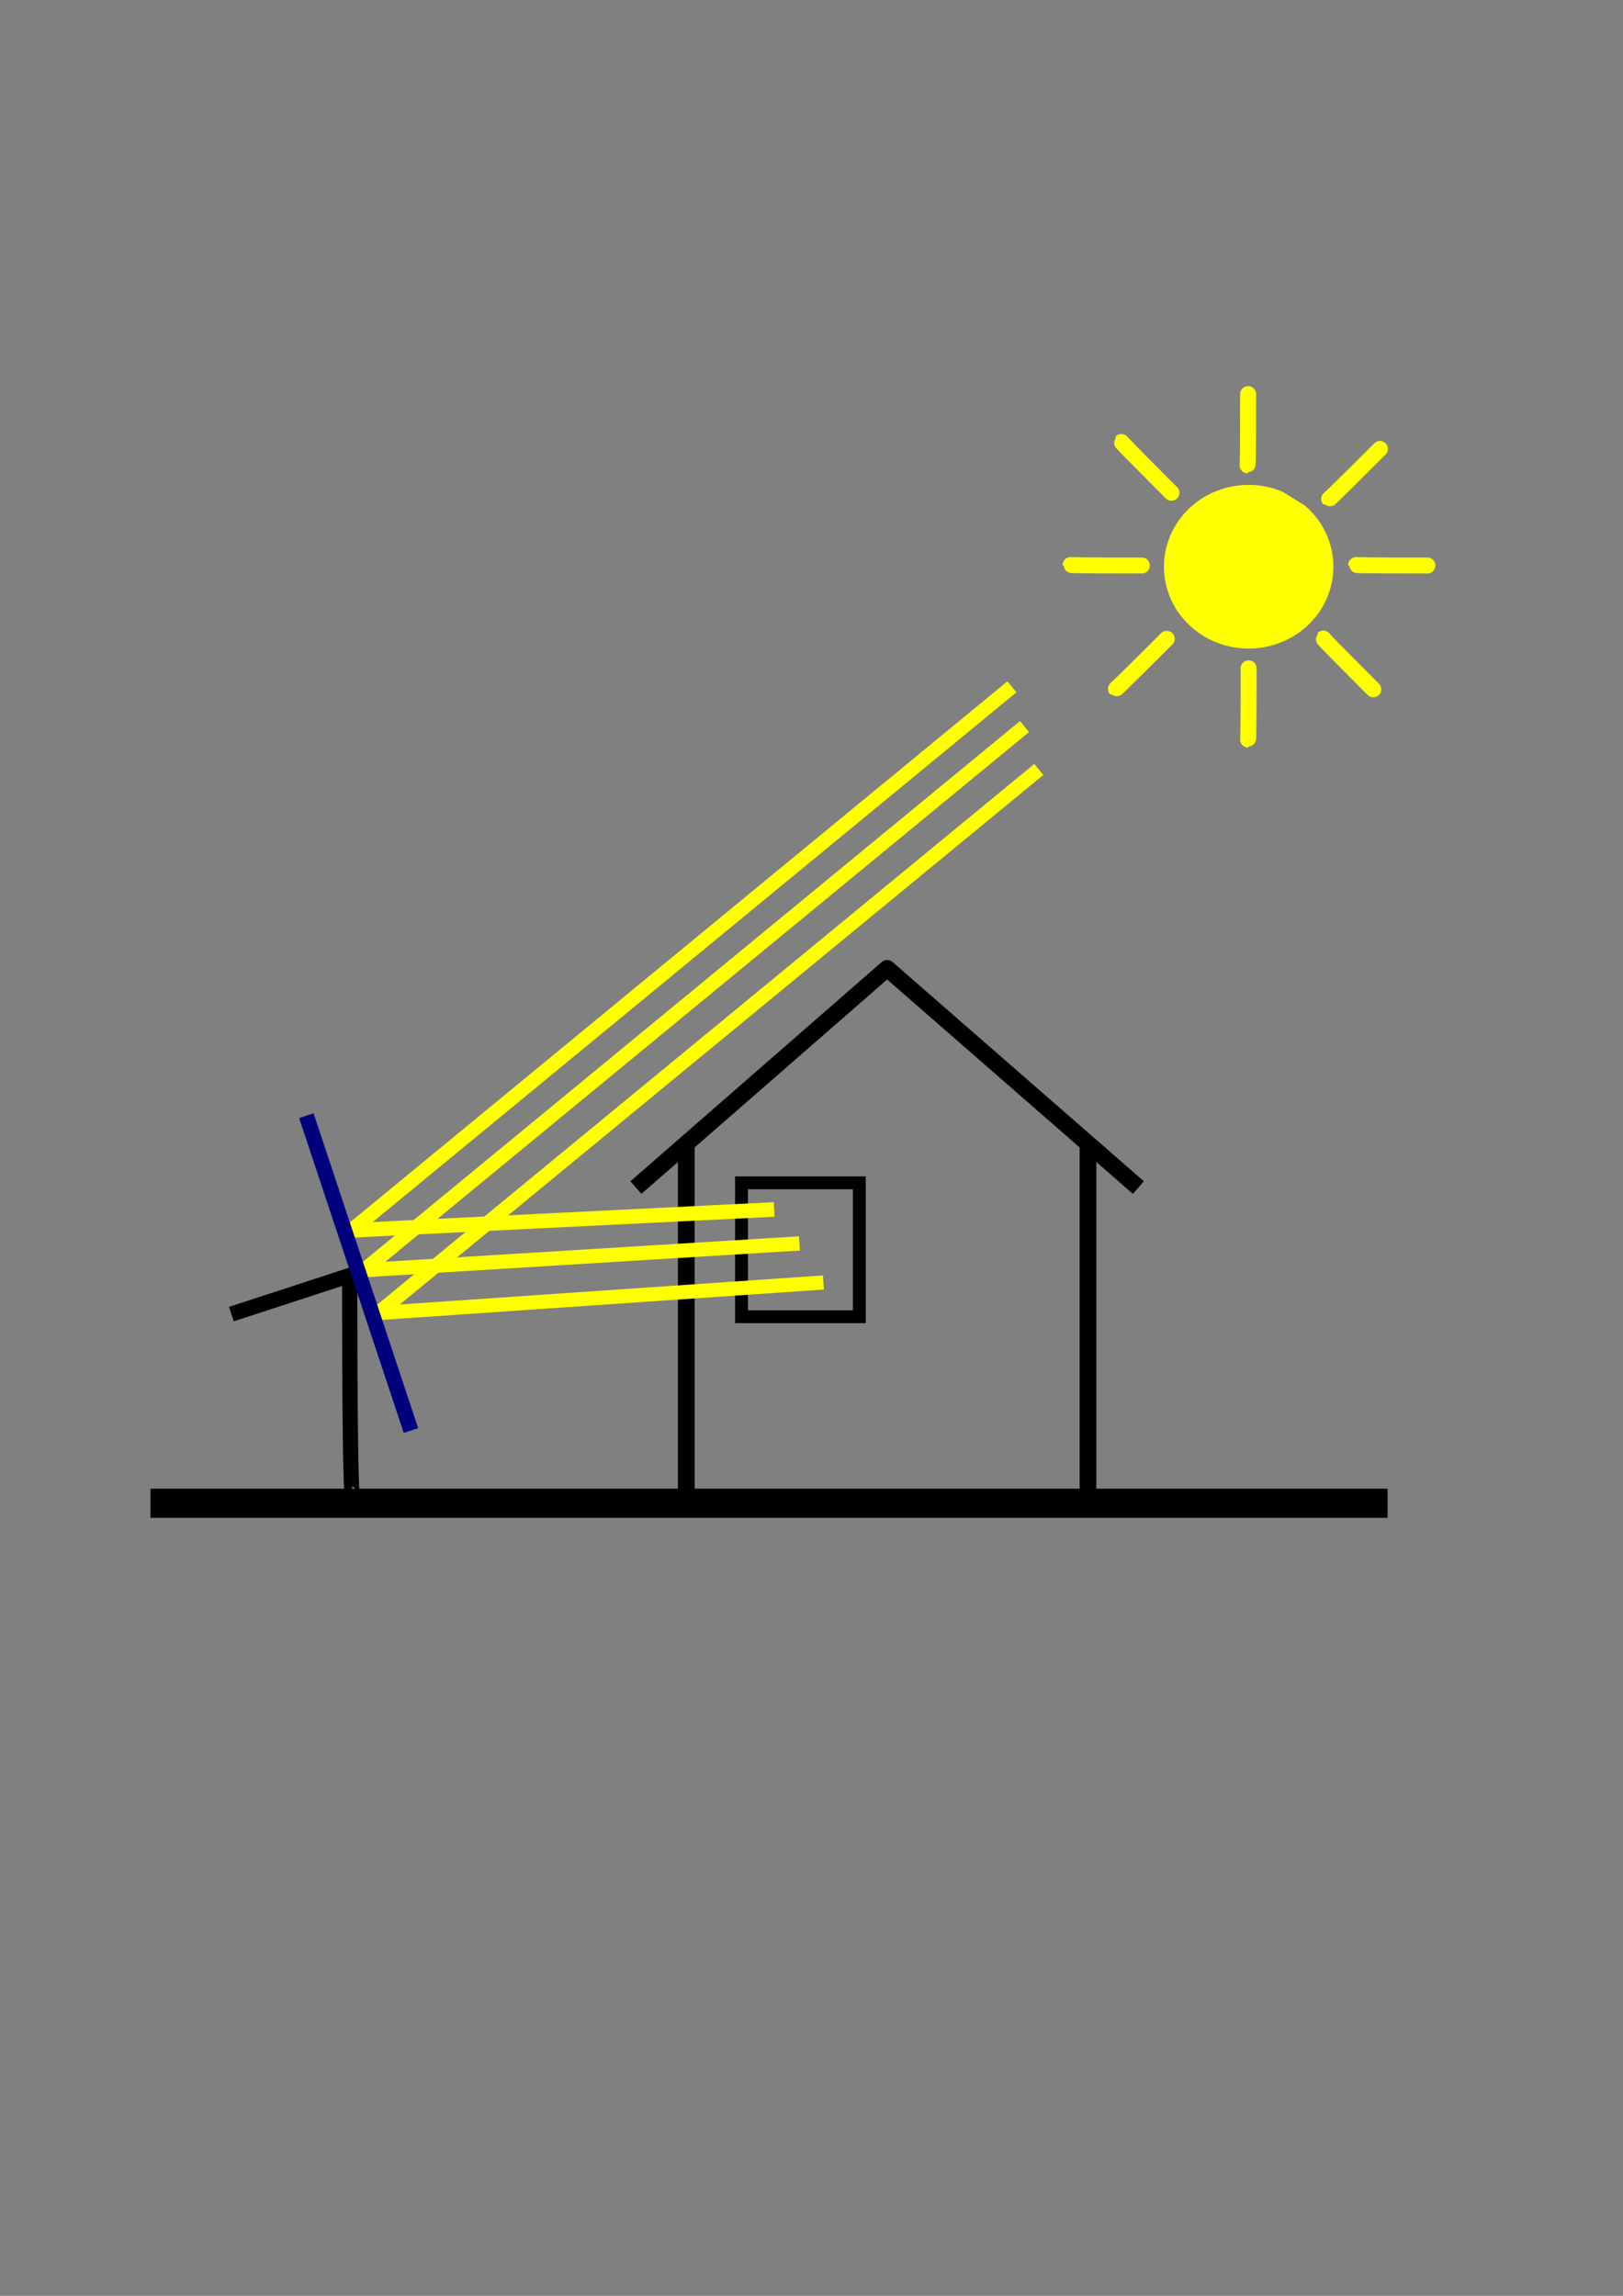 <?xml version="1.0" encoding="UTF-8" standalone="no"?>
<svg
   xmlns:dc="http://purl.org/dc/elements/1.1/"
   xmlns:cc="http://creativecommons.org/ns#"
   xmlns:rdf="http://www.w3.org/1999/02/22-rdf-syntax-ns#"
   xmlns:svg="http://www.w3.org/2000/svg"
   xmlns="http://www.w3.org/2000/svg"
   xmlns:sodipodi="http://sodipodi.sourceforge.net/DTD/sodipodi-0.dtd"
   xmlns:inkscape="http://www.inkscape.org/namespaces/inkscape"
   width="210mm"
   height="297mm"
   viewBox="0 0 210 297"
   version="1.1"
   id="svg8"
   inkscape:version="1.0.1 (3bc2e813f5, 2020-09-07)"
   sodipodi:docname="heliostat.svg">
  <rect x="0" y="0" width="210" height="297" fill="#808080" stroke="none"/>
  <defs
     id="defs2">
    <marker
       style="overflow:visible"
       id="marker1441"
       refX="0.0"
       refY="0.0"
       orient="auto"
       inkscape:stockid="DiamondL"
       inkscape:isstock="true">
      <path
         transform="scale(0.8)"
         style="fill-rule:evenodd;stroke:#ffff00;stroke-width:1pt;stroke-opacity:1;fill:#ffff00;fill-opacity:1"
         d="M 0,-7.071 L -7.071,0 L 0,7.071 L 7.071,0 L 0,-7.071 z "
         id="path1439" />
    </marker>
    <marker
       style="overflow:visible;"
       id="Arrow1Lend"
       refX="0.0"
       refY="0.0"
       orient="auto"
       inkscape:stockid="Arrow1Lend"
       inkscape:isstock="true">
      <path
         transform="scale(0.8) rotate(180) translate(12.5,0)"
         style="fill-rule:evenodd;stroke:#ffff00;stroke-width:1pt;stroke-opacity:1;fill:#ffff00;fill-opacity:1"
         d="M 0.0,0.0 L 5.0,-5.0 L -12.5,0.0 L 5.0,5.0 L 0.0,0.0 z "
         id="path884" />
    </marker>
    <marker
       style="overflow:visible"
       id="DiamondL"
       refX="0.0"
       refY="0.0"
       orient="auto"
       inkscape:stockid="DiamondL"
       inkscape:isstock="true">
      <path
         transform="scale(0.8)"
         style="fill-rule:evenodd;stroke:#ffff00;stroke-width:1pt;stroke-opacity:1;fill:#ffff00;fill-opacity:1"
         d="M 0,-7.071 L -7.071,0 L 0,7.071 L 7.071,0 L 0,-7.071 z "
         id="path960" />
    </marker>
  </defs>
  <sodipodi:namedview
     id="base"
     pagecolor="#ffffff"
     bordercolor="#666666"
     borderopacity="1.0"
     inkscape:pageopacity="0.0"
     inkscape:pageshadow="2"
     inkscape:zoom="0.98994949"
     inkscape:cx="259.90746"
     inkscape:cy="528.89872"
     inkscape:document-units="mm"
     inkscape:current-layer="layer1"
     inkscape:document-rotation="0"
     showgrid="false"
     inkscape:window-width="1920"
     inkscape:window-height="1017"
     inkscape:window-x="-8"
     inkscape:window-y="-8"
     inkscape:window-maximized="1" />
  <g
     inkscape:label="Layer 1"
     inkscape:groupmode="layer"
     id="layer1">
    <path
       style="fill:none;stroke:#000000;stroke-width:2.164;stroke-linecap:butt;stroke-linejoin:round;stroke-miterlimit:4;stroke-dasharray:none;stroke-opacity:1"
       d="M 140.774,193.377 V 147.952"
       id="path841-9"
       sodipodi:nodetypes="cc" />
    <path
       style="fill:none;stroke:#000000;stroke-width:2.164;stroke-linecap:butt;stroke-linejoin:round;stroke-miterlimit:4;stroke-dasharray:none;stroke-opacity:1"
       d="m 147.295,153.632 -32.507,-28.355 v 0 0 L 82.28,153.632"
       id="path847-2"
       sodipodi:nodetypes="ccccc" />
    <path
       style="fill:none;stroke:#000000;stroke-width:1.967;stroke-linecap:butt;stroke-linejoin:miter;stroke-miterlimit:4;stroke-dasharray:none;stroke-opacity:1"
       d="m 45.242,164.659 c 0,28.56 0.32,28.56 0.32,28.56"
       id="path873" />
    <g
       id="g1692"
       transform="translate(44.901,4.009)">
      <path
         style="fill:#ffff00;stroke-width:1.991;stroke-dasharray:3.983, 3.983;stroke-dashoffset:15.533"
         id="path837"
         sodipodi:type="arc"
         sodipodi:cx="116.66405"
         sodipodi:cy="69.307465"
         sodipodi:rx="10.961309"
         sodipodi:ry="10.584955"
         sodipodi:start="5.4397375"
         sodipodi:end="5.1273236"
         sodipodi:open="true"
         sodipodi:arc-type="arc"
         d="m 123.952,61.401 a 10.961,10.585 0 0 1 1.443,14.306 10.961,10.585 0 0 1 -14.657,2.505 10.961,10.585 0 0 1 -3.73,-13.915 10.961,10.585 0 0 1 14.075,-4.677" />
      <path
         style="fill:#ffff00;fill-opacity:1;stroke:#ffff00;stroke-width:2.065;stroke-linecap:round;stroke-linejoin:round;stroke-miterlimit:4;stroke-dasharray:none;stroke-dashoffset:0;stroke-opacity:1"
         d="m 116.591,46.973 c 0,9.221 -0.067,9.221 -0.067,9.221"
         id="path879" />
      <path
         style="fill:#ffff00;fill-opacity:1;stroke:#ffff00;stroke-width:2.065;stroke-linecap:round;stroke-linejoin:round;stroke-miterlimit:4;stroke-dasharray:none;stroke-dashoffset:0;stroke-opacity:1"
         d="m 116.658,82.448 c 0,9.221 -0.067,9.221 -0.067,9.221"
         id="path879-3" />
      <path
         style="fill:#ffff00;fill-opacity:1;stroke:#ffff00;stroke-width:2.065;stroke-linecap:round;stroke-linejoin:round;stroke-miterlimit:4;stroke-dasharray:none;stroke-dashoffset:0;stroke-opacity:1"
         d="m 139.795,69.15 c -9.221,0 -9.221,-0.067 -9.221,-0.067"
         id="path879-3-4" />
      <path
         style="fill:#ffff00;fill-opacity:1;stroke:#ffff00;stroke-width:2.065;stroke-linecap:round;stroke-linejoin:round;stroke-miterlimit:4;stroke-dasharray:none;stroke-dashoffset:0;stroke-opacity:1"
         d="m 102.848,69.15 c -9.221,0 -9.221,-0.067 -9.221,-0.067"
         id="path879-3-4-8" />
      <path
         style="fill:#ffff00;fill-opacity:1;stroke:#ffff00;stroke-width:2.065;stroke-linecap:round;stroke-linejoin:round;stroke-miterlimit:4;stroke-dasharray:none;stroke-dashoffset:0;stroke-opacity:1"
         d="m 106.671,59.738 c -6.52,-6.52 -6.473,-6.567 -6.473,-6.567"
         id="path879-3-4-8-7" />
      <path
         style="fill:#ffff00;fill-opacity:1;stroke:#ffff00;stroke-width:2.065;stroke-linecap:round;stroke-linejoin:round;stroke-miterlimit:4;stroke-dasharray:none;stroke-dashoffset:0;stroke-opacity:1"
         d="m 132.788,85.166 c -6.52,-6.52 -6.473,-6.567 -6.473,-6.567"
         id="path879-3-4-8-7-0" />
      <path
         style="fill:#ffff00;fill-opacity:1;stroke:#ffff00;stroke-width:2.065;stroke-linecap:round;stroke-linejoin:round;stroke-miterlimit:4;stroke-dasharray:none;stroke-dashoffset:0;stroke-opacity:1"
         d="m 133.649,54.069 c -6.52,6.52 -6.567,6.473 -6.567,6.473"
         id="path879-7" />
      <path
         style="fill:#ffff00;fill-opacity:1;stroke:#ffff00;stroke-width:2.065;stroke-linecap:round;stroke-linejoin:round;stroke-miterlimit:4;stroke-dasharray:none;stroke-dashoffset:0;stroke-opacity:1"
         d="m 106.057,78.638 c -6.52,6.52 -6.567,6.473 -6.567,6.473"
         id="path879-7-4" />
    </g>
    <path
       style="fill:none;stroke:#ffff00;stroke-width:1.841;stroke-linecap:butt;stroke-linejoin:miter;stroke-miterlimit:4;stroke-dasharray:none;stroke-opacity:1"
       d="M 132.562,93.994 47.092,164.317"
       id="path1262"
       sodipodi:nodetypes="cc" />
    <path
       style="fill:none;stroke:#000000;stroke-width:2.164;stroke-linecap:butt;stroke-linejoin:round;stroke-miterlimit:4;stroke-dasharray:none;stroke-opacity:1"
       d="M 88.801,193.377 V 147.952"
       id="path841"
       sodipodi:nodetypes="cc" />
    <rect
       style="fill:none;fill-opacity:1;stroke:#000000;stroke-width:1.663;stroke-linecap:round;stroke-linejoin:miter;stroke-miterlimit:4;stroke-dasharray:none;stroke-dashoffset:0;stroke-opacity:1;paint-order:stroke fill markers"
       id="rect1738"
       width="15.242"
       height="17.32"
       x="95.945"
       y="153.019" />
    <path
       style="fill:none;stroke:#ffff00;stroke-width:1.841;stroke-linecap:butt;stroke-linejoin:miter;stroke-miterlimit:4;stroke-dasharray:none;stroke-opacity:1"
       d="m 103.438,160.858 -56.346,3.459"
       id="path1262-9"
       sodipodi:nodetypes="cc" />
    <path
       style="fill:none;stroke:#000000;stroke-width:3.765;stroke-linecap:butt;stroke-linejoin:miter;stroke-opacity:1;stroke-miterlimit:4;stroke-dasharray:none;paint-order:stroke fill markers"
       d="m 19.466,194.469 c 160.073,0 160.073,0 160.073,0"
       id="path1694" />
    <path
       style="fill:none;stroke:#ffff00;stroke-width:1.841;stroke-linecap:butt;stroke-linejoin:miter;stroke-miterlimit:4;stroke-dasharray:none;stroke-opacity:1"
       d="M 130.934,88.852 45.464,159.174"
       id="path1262-7"
       sodipodi:nodetypes="cc" />
    <path
       style="fill:none;stroke:#ffff00;stroke-width:1.841;stroke-linecap:butt;stroke-linejoin:miter;stroke-miterlimit:4;stroke-dasharray:none;stroke-opacity:1"
       d="M 134.409,99.542 48.938,169.865"
       id="path1262-2"
       sodipodi:nodetypes="cc" />
    <path
       style="fill:none;stroke:#ffff00;stroke-width:1.829;stroke-linecap:butt;stroke-linejoin:miter;stroke-miterlimit:4;stroke-dasharray:none;stroke-opacity:1"
       d="m 106.539,165.91 -57.6,3.956"
       id="path1262-9-3"
       sodipodi:nodetypes="cc" />
    <path
       style="fill:none;stroke:#ffff00;stroke-width:1.883;stroke-linecap:butt;stroke-linejoin:miter;stroke-miterlimit:4;stroke-dasharray:none;stroke-opacity:1"
       d="m 100.171,156.462 -54.71,2.709"
       id="path1262-9-0"
       sodipodi:nodetypes="cc" />
    <g
       id="g1280">
      <g
         id="g1285"
         transform="rotate(20,45.226,164.382)">
        <path
           style="fill:none;stroke:#000000;stroke-width:1.967;stroke-linecap:butt;stroke-linejoin:miter;stroke-miterlimit:4;stroke-dasharray:none;stroke-opacity:1"
           d="M 46.331,164.275 32.782,174.889"
           id="path871" />
        <path
           style="fill:#d7eef4;stroke:#00007f;stroke-width:1.967;stroke-linecap:butt;stroke-linejoin:miter;stroke-miterlimit:4;stroke-dasharray:none;stroke-opacity:1"
           d="m 33.12,147.451 c 26.647,33.647 26.647,33.647 26.647,33.647"
           id="path869" />
      </g>
    </g>
  </g>
</svg>
